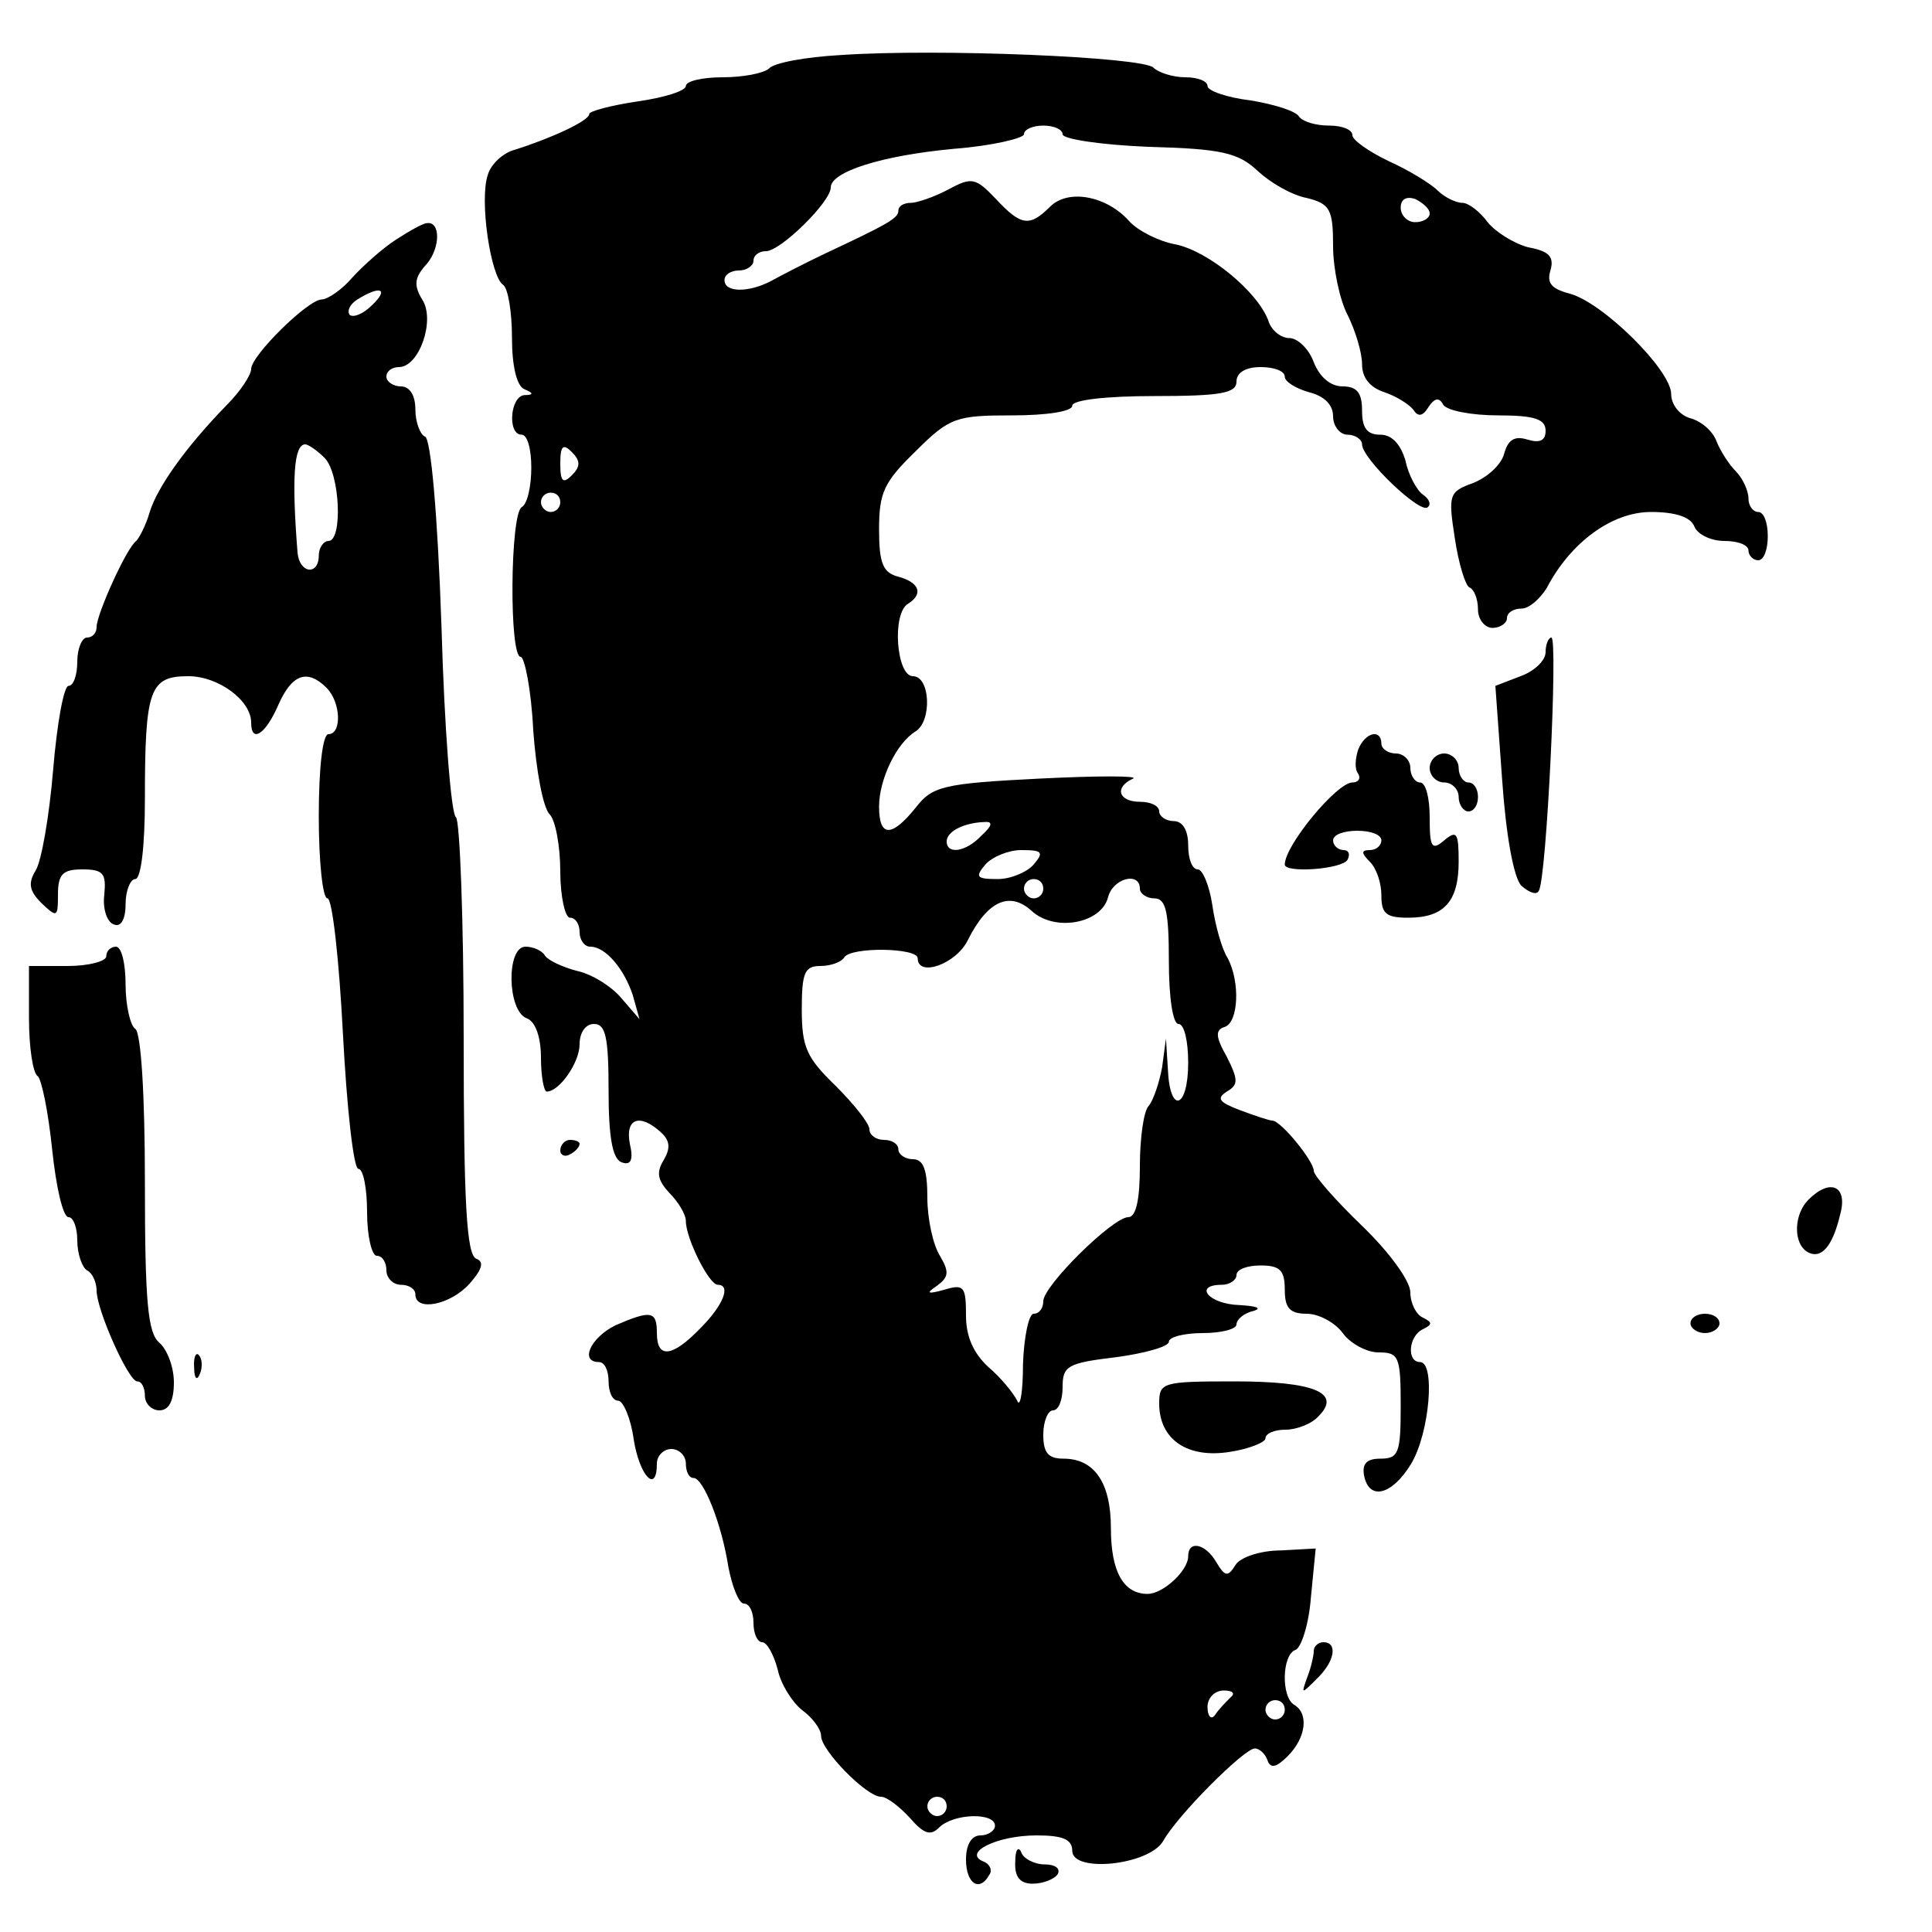<?xml version="1.0" standalone="no"?>
<!DOCTYPE svg PUBLIC "-//W3C//DTD SVG 20010904//EN"
 "http://www.w3.org/TR/2001/REC-SVG-20010904/DTD/svg10.dtd">
<svg version="1.0" xmlns="http://www.w3.org/2000/svg"
 width="200pt" height="200pt" viewBox="0 0 200 200"
 preserveAspectRatio="xMidYMid meet">

<g transform="translate(0,200) scale(0.1,-0.1)"
fill="#000000" stroke="none">
<path d="M870 1943 c-36 -2 -69 -8 -74 -14 -6 -5 -27 -9 -48 -9 -21 0 -38 -4
-38 -9 0 -5 -22 -12 -50 -16 -27 -4 -50 -10 -50 -13 0 -7 -39 -25 -77 -37 -12
-3 -25 -15 -28 -26 -9 -26 3 -106 16 -114 5 -4 9 -28 9 -55 0 -29 5 -50 13
-53 10 -4 9 -6 0 -6 -15 -1 -18 -41 -3 -41 6 0 10 -15 10 -34 0 -19 -4 -38
-10 -41 -12 -8 -13 -155 -1 -155 4 0 11 -34 13 -76 3 -41 10 -80 17 -87 6 -6
11 -33 11 -59 0 -26 5 -48 10 -48 6 0 10 -7 10 -15 0 -8 5 -15 11 -15 16 0 35
-23 44 -50 l7 -25 -19 22 c-10 12 -31 25 -46 28 -15 4 -30 11 -33 16 -3 5 -12
9 -20 9 -20 0 -19 -66 1 -74 9 -3 15 -19 15 -41 0 -19 3 -35 6 -35 13 0 34 30
34 49 0 12 6 21 15 21 12 0 15 -14 15 -69 0 -48 4 -70 13 -74 10 -4 13 2 9 19
-5 26 10 32 32 12 10 -9 10 -17 3 -29 -8 -13 -6 -21 6 -34 9 -9 17 -22 17 -29
0 -18 24 -66 33 -66 14 0 6 -21 -18 -45 -29 -30 -45 -32 -45 -5 0 23 -6 24
-43 8 -26 -13 -37 -38 -17 -38 6 0 10 -9 10 -20 0 -11 4 -20 10 -20 5 0 13
-18 16 -40 6 -38 24 -57 24 -25 0 8 7 15 15 15 8 0 15 -7 15 -15 0 -8 3 -15 8
-15 10 0 29 -47 36 -92 4 -21 11 -38 16 -38 6 0 10 -9 10 -20 0 -11 4 -20 9
-20 5 0 12 -13 16 -28 3 -15 15 -34 25 -42 11 -8 20 -20 20 -27 0 -15 47 -63
62 -63 6 0 19 -10 30 -22 14 -16 21 -19 30 -10 15 15 58 16 58 2 0 -5 -7 -10
-15 -10 -9 0 -15 -9 -15 -25 0 -25 14 -34 24 -16 4 5 0 12 -6 14 -22 9 14 27
55 27 27 0 37 -4 37 -16 0 -23 79 -15 94 10 15 27 84 96 95 96 5 0 11 -6 13
-12 3 -9 9 -8 21 4 19 19 22 44 7 53 -14 8 -13 52 1 57 6 2 14 27 16 54 l5 51
-36 -2 c-21 0 -42 -7 -47 -15 -8 -13 -11 -12 -20 3 -11 19 -29 23 -29 6 0 -15
-26 -39 -42 -39 -25 0 -38 23 -38 68 0 47 -17 72 -49 72 -16 0 -21 6 -21 25 0
14 5 25 10 25 6 0 10 11 10 24 0 22 5 25 55 31 30 4 55 11 55 16 0 5 16 9 35
9 19 0 35 4 35 9 0 5 8 12 18 14 9 3 2 5 -15 6 -32 1 -48 21 -18 21 8 0 15 5
15 10 0 6 11 10 25 10 20 0 25 -5 25 -25 0 -19 5 -25 23 -25 12 0 29 -9 37
-20 8 -11 25 -20 37 -20 21 0 23 -4 23 -55 0 -49 -2 -55 -21 -55 -14 0 -19 -5
-17 -17 5 -27 29 -21 49 12 19 32 25 105 9 105 -14 0 -12 27 3 34 10 5 10 7 0
12 -7 3 -13 15 -13 26 0 12 -22 42 -50 69 -27 26 -50 52 -50 57 0 10 -34 52
-43 52 -3 0 -18 5 -34 11 -21 8 -24 12 -13 19 12 7 12 12 0 36 -12 21 -12 28
-2 31 14 5 16 46 3 71 -6 9 -13 34 -16 55 -3 20 -10 37 -15 37 -6 0 -10 11
-10 25 0 16 -6 25 -15 25 -8 0 -15 5 -15 10 0 6 -9 10 -20 10 -22 0 -27 15 -7
24 6 3 -37 3 -97 0 -100 -5 -111 -8 -128 -30 -25 -31 -38 -31 -38 1 0 28 18
66 38 78 17 11 15 57 -3 57 -17 0 -22 65 -5 75 16 10 12 22 -10 28 -16 4 -20
14 -20 49 0 38 5 49 38 81 35 35 42 37 100 37 35 0 62 4 62 10 0 6 35 10 85
10 69 0 85 3 85 15 0 9 9 15 25 15 14 0 25 -4 25 -10 0 -5 11 -12 25 -16 16
-4 25 -13 25 -25 0 -10 7 -19 15 -19 8 0 15 -5 15 -10 0 -15 61 -73 68 -65 4
3 1 9 -5 13 -6 4 -15 20 -18 35 -5 17 -14 27 -26 27 -14 0 -19 7 -19 25 0 18
-5 25 -20 25 -13 0 -24 10 -30 25 -5 14 -17 25 -25 25 -9 0 -19 8 -22 18 -11
30 -62 72 -96 79 -17 3 -39 14 -48 24 -23 26 -63 34 -82 15 -21 -21 -30 -20
-56 8 -21 22 -25 23 -49 10 -15 -8 -33 -14 -39 -14 -7 0 -13 -3 -13 -8 0 -8
-11 -14 -77 -45 -21 -10 -46 -23 -55 -28 -23 -12 -48 -12 -48 1 0 6 7 10 15
10 8 0 15 5 15 10 0 6 6 10 13 10 15 0 67 51 67 66 0 16 52 33 128 40 39 3 72
11 72 15 0 5 9 9 20 9 11 0 20 -4 20 -9 0 -5 40 -11 89 -13 75 -2 93 -6 113
-25 13 -12 35 -25 51 -28 24 -6 27 -12 27 -50 0 -23 7 -56 15 -71 8 -16 15
-39 15 -51 0 -14 8 -24 23 -29 12 -4 25 -12 30 -18 5 -8 10 -7 16 3 6 9 11 10
15 2 4 -6 29 -11 57 -11 38 0 49 -4 49 -16 0 -10 -6 -13 -19 -9 -13 4 -20 0
-24 -15 -3 -11 -17 -24 -32 -30 -25 -9 -26 -12 -19 -57 4 -27 11 -49 15 -51 5
-2 9 -12 9 -23 0 -10 7 -19 15 -19 8 0 15 5 15 10 0 6 7 10 15 10 8 0 19 10
26 21 25 48 68 79 108 79 25 0 41 -5 45 -15 3 -8 17 -15 31 -15 14 0 25 -4 25
-10 0 -5 5 -10 10 -10 6 0 10 11 10 25 0 14 -4 25 -10 25 -5 0 -10 6 -10 14 0
8 -6 21 -13 28 -7 7 -16 21 -20 31 -4 11 -16 21 -27 24 -11 3 -20 14 -20 25 0
25 -71 95 -105 104 -19 5 -24 11 -20 24 4 14 -1 20 -23 24 -15 4 -34 16 -42
26 -8 11 -20 20 -26 20 -7 0 -19 6 -26 13 -7 7 -30 21 -50 30 -21 10 -38 22
-38 27 0 6 -11 10 -24 10 -14 0 -27 4 -31 9 -3 6 -26 13 -50 17 -25 3 -45 10
-45 15 0 5 -10 9 -23 9 -13 0 -28 5 -33 10 -11 11 -223 20 -324 13z m610 -164
c0 -5 -7 -9 -15 -9 -8 0 -15 7 -15 15 0 9 6 12 15 9 8 -4 15 -10 15 -15z
m-888 -271 c-9 -9 -12 -7 -12 12 0 19 3 21 12 12 9 -9 9 -15 0 -24z m-12 -28
c0 -5 -4 -10 -10 -10 -5 0 -10 5 -10 10 0 6 5 10 10 10 6 0 10 -4 10 -10z
m436 -345 c-16 -17 -36 -20 -36 -6 0 10 17 19 38 20 10 1 10 -3 -2 -14z m54
-30 c-7 -8 -24 -15 -37 -15 -22 0 -24 2 -13 15 7 8 24 15 37 15 22 0 24 -2 13
-15z m10 -25 c0 -5 -4 -10 -10 -10 -5 0 -10 5 -10 10 0 6 5 10 10 10 6 0 10
-4 10 -10z m100 0 c0 -5 7 -10 15 -10 12 0 15 -14 15 -65 0 -37 4 -65 10 -65
6 0 10 -18 10 -40 0 -48 -19 -54 -21 -7 l-2 32 -4 -30 c-3 -16 -9 -34 -14 -40
-5 -5 -9 -33 -9 -62 0 -35 -4 -53 -12 -53 -16 0 -88 -71 -88 -87 0 -7 -4 -13
-10 -13 -5 0 -10 -24 -11 -52 0 -29 -3 -46 -6 -38 -4 8 -17 24 -30 35 -15 14
-23 31 -23 53 0 30 -2 33 -22 27 -18 -5 -20 -4 -8 4 12 9 13 14 3 31 -7 11
-13 38 -13 60 0 29 -4 40 -15 40 -8 0 -15 5 -15 10 0 6 -7 10 -15 10 -8 0 -15
5 -15 11 0 6 -16 26 -35 45 -30 29 -35 40 -35 79 0 38 3 45 19 45 11 0 22 4
25 9 7 11 76 10 76 -1 0 -20 40 -6 52 19 20 40 43 51 66 30 24 -22 72 -13 79
14 5 20 33 27 33 9z m94 -837 c-5 -5 -12 -12 -16 -18 -4 -6 -8 -2 -8 8 0 9 7
17 17 17 9 0 12 -3 7 -7z m56 -13 c0 -5 -4 -10 -10 -10 -5 0 -10 5 -10 10 0 6
5 10 10 10 6 0 10 -4 10 -10z m-350 -100 c0 -5 -4 -10 -10 -10 -5 0 -10 5 -10
10 0 6 5 10 10 10 6 0 10 -4 10 -10z"/>
<path d="M410 1752 c-14 -9 -34 -27 -45 -39 -11 -13 -26 -23 -32 -23 -14 0
-73 -58 -73 -72 0 -6 -11 -23 -25 -37 -42 -43 -72 -85 -80 -111 -4 -14 -11
-27 -14 -30 -10 -7 -41 -76 -41 -89 0 -6 -4 -11 -10 -11 -5 0 -10 -11 -10 -25
0 -14 -4 -25 -9 -25 -5 0 -12 -39 -16 -87 -4 -48 -12 -94 -18 -104 -8 -13 -7
-21 6 -34 16 -15 17 -15 17 9 0 21 5 26 25 26 22 0 25 -4 23 -26 -2 -15 3 -29
10 -31 7 -3 12 5 12 21 0 14 5 26 10 26 6 0 10 34 10 83 0 114 5 127 45 127
31 0 65 -25 65 -48 0 -22 15 -12 28 18 14 32 30 38 50 18 15 -15 16 -48 2 -48
-6 0 -10 -35 -10 -85 0 -47 4 -85 9 -85 5 0 12 -63 16 -140 4 -77 11 -140 16
-140 5 0 9 -20 9 -45 0 -25 5 -45 10 -45 6 0 10 -7 10 -15 0 -8 7 -15 15 -15
8 0 15 -4 15 -10 0 -18 36 -11 56 11 14 16 15 23 7 26 -10 4 -13 58 -13 228 0
123 -4 226 -8 229 -5 3 -12 92 -15 198 -4 116 -11 194 -17 196 -5 2 -10 15
-10 28 0 15 -6 24 -15 24 -8 0 -15 5 -15 10 0 6 6 10 13 10 21 0 38 49 24 70
-9 15 -8 23 5 37 14 17 14 44 0 42 -4 0 -18 -8 -32 -17z m-25 -68 c-9 -9 -19
-13 -23 -10 -3 4 0 11 8 16 24 15 33 11 15 -6z m-49 -158 c16 -16 19 -86 4
-86 -5 0 -10 -7 -10 -15 0 -21 -20 -19 -22 3 -6 76 -4 112 8 112 3 0 12 -6 20
-14z"/>
<path d="M1600 1325 c0 -9 -12 -20 -26 -25 l-26 -10 7 -97 c4 -58 12 -102 20
-110 8 -7 16 -10 18 -5 8 12 20 262 13 262 -3 0 -6 -7 -6 -15z"/>
<path d="M1406 1224 c-3 -9 -4 -20 0 -25 3 -5 0 -9 -6 -9 -16 0 -70 -65 -70
-85 0 -9 59 -5 65 5 3 6 1 10 -4 10 -6 0 -11 5 -11 10 0 6 11 10 25 10 14 0
25 -4 25 -10 0 -5 -5 -10 -12 -10 -9 0 -9 -3 0 -12 7 -7 12 -22 12 -35 0 -19
5 -23 28 -23 37 0 52 17 52 58 0 30 -2 33 -15 22 -13 -11 -15 -7 -15 24 0 20
-4 36 -10 36 -5 0 -10 7 -10 15 0 8 -7 15 -15 15 -8 0 -15 5 -15 10 0 16 -17
12 -24 -6z"/>
<path d="M1480 1205 c0 -8 7 -15 15 -15 8 0 15 -7 15 -15 0 -8 5 -15 10 -15 6
0 10 7 10 15 0 8 -4 15 -10 15 -5 0 -10 7 -10 15 0 8 -7 15 -15 15 -8 0 -15
-7 -15 -15z"/>
<path d="M110 1010 c0 -5 -18 -10 -40 -10 l-40 0 0 -54 c0 -30 4 -57 9 -60 4
-3 11 -37 15 -76 4 -38 11 -70 17 -70 5 0 9 -11 9 -24 0 -14 5 -28 10 -31 6
-3 10 -13 10 -21 0 -20 33 -94 42 -94 5 0 8 -7 8 -15 0 -8 7 -15 15 -15 10 0
15 10 15 29 0 16 -7 34 -15 41 -12 10 -15 42 -15 166 0 91 -4 155 -10 159 -5
3 -10 24 -10 46 0 21 -4 39 -10 39 -5 0 -10 -4 -10 -10z"/>
<path d="M580 809 c0 -5 5 -7 10 -4 6 3 10 8 10 11 0 2 -4 4 -10 4 -5 0 -10
-5 -10 -11z"/>
<path d="M1872 758 c-15 -15 -16 -45 -1 -54 14 -8 26 5 34 39 8 29 -10 38 -33
15z"/>
<path d="M1750 630 c0 -5 7 -10 15 -10 8 0 15 5 15 10 0 6 -7 10 -15 10 -8 0
-15 -4 -15 -10z"/>
<path d="M201 584 c0 -11 3 -14 6 -6 3 7 2 16 -1 19 -3 4 -6 -2 -5 -13z"/>
<path d="M1200 547 c0 -37 29 -57 73 -50 20 3 37 10 37 14 0 5 9 9 21 9 11 0
27 6 34 14 24 24 -4 36 -87 36 -75 0 -78 -1 -78 -23z"/>
<path d="M1360 291 c0 -5 -3 -18 -7 -28 -6 -17 -6 -17 10 -1 19 18 22 38 7 38
-5 0 -10 -4 -10 -9z"/>
<path d="M1051 73 c-1 -16 5 -23 18 -23 11 0 23 5 26 10 3 6 -3 10 -14 10 -10
0 -22 6 -24 13 -3 6 -6 2 -6 -10z"/>
</g>
</svg>
